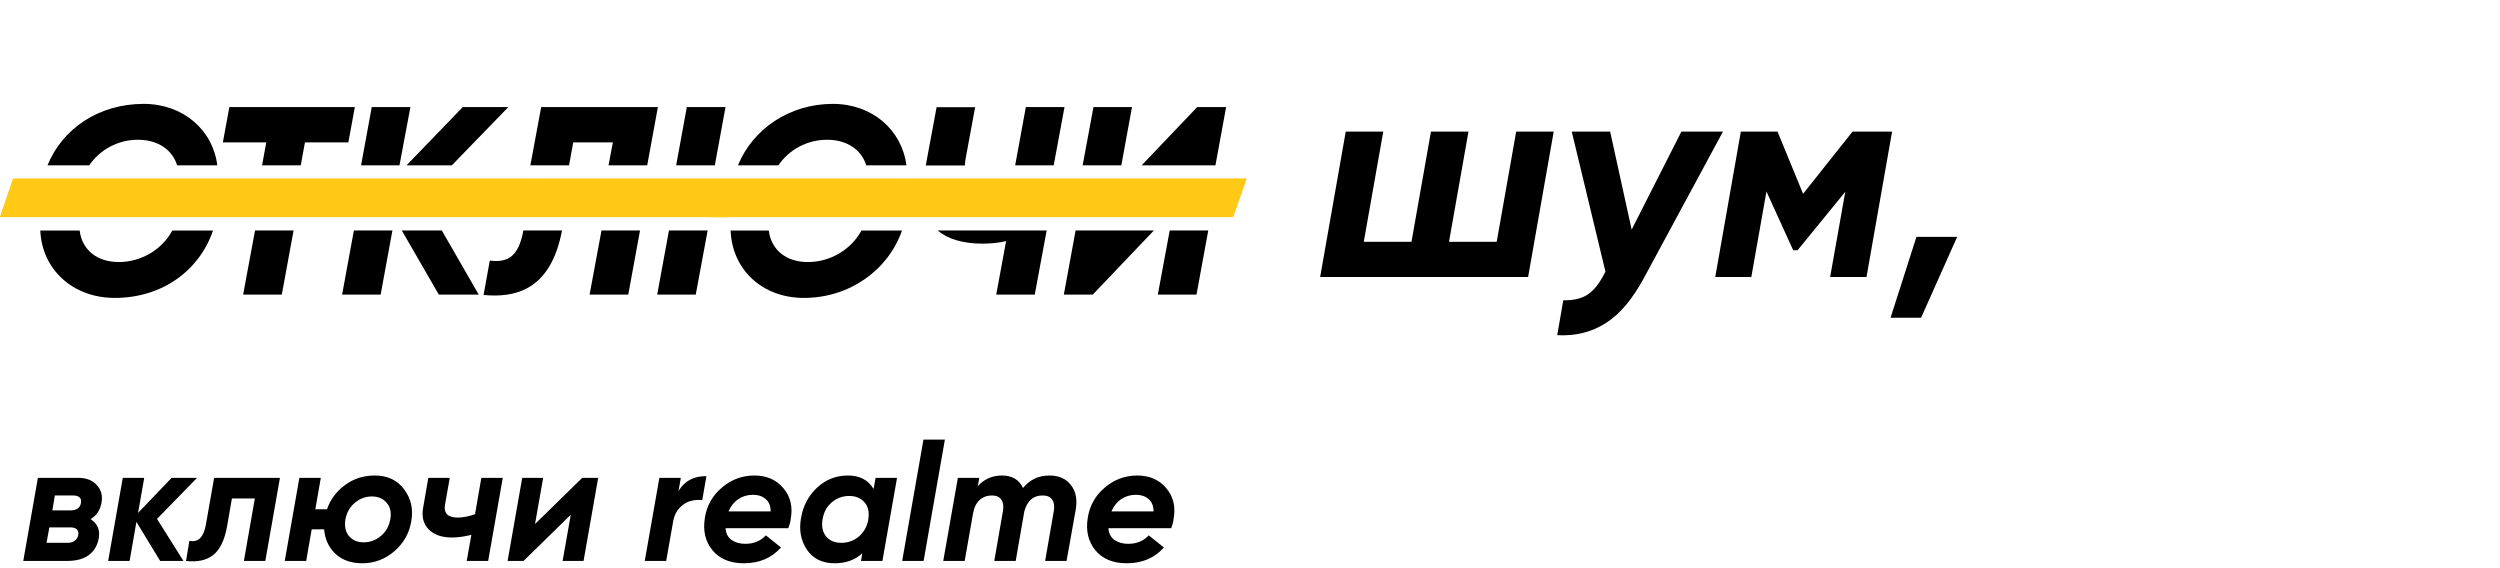 <svg width="361" height="82" viewBox="0 0 361 82" fill="none" xmlns="http://www.w3.org/2000/svg">
<path d="M218.938 19H224.356L220.66 40H190.63L194.326 19H199.744L196.93 34.918H203.818L206.632 19H212.05L209.236 34.918H216.124L218.938 19ZM242.794 19H248.8L237.46 40C235.752 43.192 233.876 45.418 231.832 46.678C229.816 47.966 227.492 48.54 224.86 48.4L225.742 43.36C227.226 43.388 228.402 43.108 229.27 42.52C230.138 41.96 230.95 40.938 231.706 39.454L231.832 39.244L226.96 19H232.504L235.612 33.154L242.794 19ZM273.219 19L269.523 40H264.273L266.457 27.694L259.569 36.136H258.939L255.075 27.652L252.891 40H247.683L251.379 19H256.671L260.367 27.988L267.507 19H273.219ZM282.614 34.204L277.406 45.88H272.996L276.734 34.204H282.614Z" fill="black"/>
<path d="M14.664 72.552C14.472 73.672 13.944 74.472 13.08 74.952C14.088 75.608 14.48 76.544 14.256 77.76C14.064 78.784 13.584 79.584 12.816 80.16C12.048 80.72 11 81 9.672 81H3.36L5.472 69H11.304C12.456 69 13.344 69.344 13.968 70.032C14.608 70.72 14.84 71.56 14.664 72.552ZM10.56 71.544H7.92L7.56 73.704H10.152C11.064 73.704 11.576 73.344 11.688 72.624C11.752 72.272 11.688 72.008 11.496 71.832C11.304 71.64 10.992 71.544 10.56 71.544ZM11.304 77.232C11.368 76.896 11.296 76.632 11.088 76.44C10.88 76.248 10.568 76.152 10.152 76.152H7.128L6.72 78.384H9.768C10.168 78.384 10.504 78.288 10.776 78.096C11.064 77.888 11.24 77.6 11.304 77.232ZM28.458 69L22.674 74.928L26.49 81H23.13L19.698 75.36L18.714 81H15.618L17.73 69H20.826L19.938 74.064L24.786 69H28.458ZM40.424 69L38.312 81H35.216L36.8 71.976H33.488L32.792 75.984C32.44 77.968 31.776 79.352 30.8 80.136C29.824 80.904 28.512 81.192 26.864 81L27.344 78.096C28.608 78.352 29.4 77.592 29.72 75.816L30.92 69H40.424ZM54.126 68.664C55.966 68.664 57.382 69.336 58.374 70.68C59.366 72.008 59.702 73.552 59.382 75.312C59.094 77.008 58.278 78.44 56.934 79.608C55.59 80.76 54.054 81.336 52.326 81.336C50.71 81.336 49.414 80.88 48.438 79.968C47.462 79.04 46.918 77.864 46.806 76.44H45.006L44.214 81H41.118L43.23 69H46.326L45.534 73.536H47.214C47.726 72.096 48.598 70.928 49.83 70.032C51.062 69.12 52.494 68.664 54.126 68.664ZM56.358 74.976C56.534 73.984 56.358 73.192 55.83 72.6C55.318 71.992 54.606 71.688 53.694 71.688C52.782 71.688 51.966 71.992 51.246 72.6C50.526 73.192 50.07 73.992 49.878 75C49.718 76.008 49.894 76.816 50.406 77.424C50.918 78.016 51.622 78.312 52.518 78.312C53.43 78.312 54.254 78.008 54.99 77.4C55.726 76.792 56.182 75.984 56.358 74.976ZM69.505 69H72.601L70.489 81H67.393L68.065 77.232C67.041 77.488 66.105 77.616 65.257 77.616C63.801 77.616 62.681 77.224 61.897 76.44C61.129 75.656 60.865 74.608 61.105 73.296L61.849 69H64.945L64.249 72.936C64.153 73.512 64.257 73.96 64.561 74.28C64.881 74.584 65.393 74.736 66.097 74.736C66.833 74.736 67.665 74.576 68.593 74.256L69.505 69ZM84.073 69H86.377L84.266 81H81.242L82.418 74.328L75.602 81H73.297L75.409 69H78.433L77.257 75.672L84.073 69ZM97.974 70.92C98.838 69.448 100.182 68.728 102.006 68.76L101.406 72.216C100.846 72.152 100.294 72.192 99.75 72.336C99.222 72.464 98.71 72.768 98.214 73.248C97.718 73.728 97.39 74.36 97.23 75.144L96.198 81H93.102L95.214 69H98.31L97.974 70.92ZM104.233 70.416C105.593 69.248 107.161 68.664 108.937 68.664C110.713 68.664 112.113 69.28 113.137 70.512C114.161 71.728 114.505 73.224 114.169 75C114.137 75.352 114.025 75.776 113.833 76.272H104.761C104.825 77.04 105.121 77.608 105.649 77.976C106.177 78.344 106.841 78.528 107.641 78.528C108.841 78.528 109.825 78.12 110.593 77.304L112.777 79.056C111.433 80.576 109.641 81.336 107.401 81.336C105.417 81.336 103.905 80.704 102.865 79.44C101.841 78.176 101.481 76.616 101.785 74.76C102.057 73.016 102.873 71.568 104.233 70.416ZM105.193 73.848H111.289C111.273 73.032 111.025 72.432 110.545 72.048C110.081 71.648 109.481 71.448 108.745 71.448C107.945 71.448 107.233 71.656 106.609 72.072C106.001 72.488 105.529 73.08 105.193 73.848ZM126.436 69H129.532L127.42 81H124.324L124.516 79.896C123.476 80.856 122.148 81.336 120.532 81.336C118.724 81.336 117.38 80.672 116.5 79.344C115.62 78.016 115.348 76.472 115.684 74.712C115.988 73 116.756 71.568 117.988 70.416C119.236 69.248 120.724 68.664 122.452 68.664C124.148 68.664 125.38 69.312 126.148 70.608L126.436 69ZM121.492 78.384C122.42 78.384 123.244 78.096 123.964 77.52C124.684 76.928 125.148 76.152 125.356 75.192L125.404 74.808C125.532 73.832 125.324 73.056 124.78 72.48C124.252 71.904 123.532 71.616 122.62 71.616C121.676 71.616 120.844 71.92 120.124 72.528C119.404 73.12 118.956 73.936 118.78 74.976C118.604 75.984 118.772 76.808 119.284 77.448C119.796 78.072 120.532 78.384 121.492 78.384ZM130.275 81L131.595 73.464L133.347 63.48H136.443L134.667 73.584L133.371 81H130.275ZM151.54 68.664C152.9 68.664 153.932 69.12 154.636 70.032C155.356 70.944 155.588 72.136 155.332 73.608L154.012 81H150.916L152.164 73.824C152.292 73.104 152.212 72.544 151.924 72.144C151.652 71.744 151.196 71.544 150.556 71.544C149.212 71.544 148.332 72.304 147.916 73.824L146.668 81H143.572L144.82 73.824C144.948 73.104 144.868 72.544 144.58 72.144C144.308 71.744 143.86 71.544 143.236 71.544C142.532 71.544 141.932 71.768 141.436 72.216C140.956 72.664 140.644 73.32 140.5 74.184L139.3 81H136.204L138.316 69H141.412L141.196 70.2C142.124 69.176 143.284 68.664 144.676 68.664C146.148 68.664 147.164 69.264 147.724 70.464C148.7 69.264 149.972 68.664 151.54 68.664ZM159.522 70.416C160.882 69.248 162.45 68.664 164.226 68.664C166.002 68.664 167.402 69.28 168.426 70.512C169.45 71.728 169.794 73.224 169.458 75C169.426 75.352 169.314 75.776 169.122 76.272H160.05C160.114 77.04 160.41 77.608 160.938 77.976C161.466 78.344 162.13 78.528 162.93 78.528C164.13 78.528 165.114 78.12 165.882 77.304L168.066 79.056C166.722 80.576 164.93 81.336 162.69 81.336C160.706 81.336 159.194 80.704 158.154 79.44C157.13 78.176 156.77 76.616 157.074 74.76C157.346 73.016 158.162 71.568 159.522 70.416ZM160.482 73.848H166.578C166.562 73.032 166.314 72.432 165.834 72.048C165.37 71.648 164.77 71.448 164.034 71.448C163.234 71.448 162.522 71.656 161.898 72.072C161.29 72.488 160.818 73.08 160.482 73.848Z" fill="black"/>
<g clip-path="url(#clip0)">
<path d="M1.894 25.803L0 31.349H178.047L180 25.803H1.894Z" fill="#FFC915"/>
<path d="M167.19 42.538H172.775L174.474 33.275H168.909L167.19 42.538Z" fill="black"/>
<path d="M59.265 15.462H53.68L52.138 23.878H57.683L59.265 15.462Z" fill="black"/>
<path d="M104.763 15.462H99.178L97.636 23.878H103.22L104.763 15.462Z" fill="black"/>
<path d="M75.57 33.314C74.847 37.204 73.207 37.935 70.727 37.627L69.829 42.596C74.223 43 79.495 42.076 81.155 33.275H75.57V33.314Z" fill="black"/>
<path d="M44.034 20.565H50.302L51.239 15.462H33.118L32.181 20.565H38.449L37.843 23.878H43.428L44.034 20.565Z" fill="black"/>
<path d="M73.402 15.462H66.822L58.698 23.878H65.24L73.402 15.462Z" fill="black"/>
<path d="M82.775 20.565H88.496L87.872 23.878H93.456L94.999 15.462H78.147L76.585 23.878H82.17L82.775 20.565Z" fill="black"/>
<path d="M85.138 42.538H90.722L92.421 33.275H86.856L85.138 42.538Z" fill="black"/>
<path d="M17.165 37.839C14.001 37.839 11.853 36.087 11.502 33.294H5.819C6.054 38.84 10.447 43.019 16.579 43.019C23.433 43.019 28.803 39.052 30.755 33.294H24.878C23.374 36.087 20.328 37.839 17.165 37.839Z" fill="black"/>
<path d="M49.403 42.538H54.968L56.667 33.275H51.102L49.403 42.538Z" fill="black"/>
<path d="M63.365 42.538H69.126L63.795 33.275H58.015L63.365 42.538Z" fill="black"/>
<path d="M35.109 42.538H40.694L42.393 33.275H36.828L35.109 42.538Z" fill="black"/>
<path d="M153.619 42.538H157.798L166.624 33.275H155.318L153.619 42.538Z" fill="black"/>
<path d="M19.917 20.18C22.748 20.18 24.877 21.586 25.58 23.878H31.379C30.735 18.755 26.439 15 20.757 15C14.235 15 9.021 18.582 6.854 23.878H12.887C14.45 21.567 17.086 20.18 19.917 20.18Z" fill="black"/>
<path d="M94.901 42.538H100.467L102.185 33.275H96.6L94.901 42.538Z" fill="black"/>
<path d="M141.864 35.182C142.977 35.182 144.129 35.085 145.281 34.816L143.856 42.538H149.421L151.139 33.275H135.4C136.845 34.527 139.091 35.182 141.864 35.182Z" fill="black"/>
<path d="M116.674 37.839C113.511 37.839 111.363 36.087 111.012 33.294H105.505C105.7 38.84 109.977 43.019 116.089 43.019C122.63 43.019 128.234 39.052 130.246 33.294H124.388C122.884 36.087 119.838 37.839 116.674 37.839Z" fill="black"/>
<path d="M139.423 22.973L140.809 15.482H135.244L133.701 23.781C133.701 23.82 133.682 23.858 133.682 23.897H139.325C139.344 23.608 139.364 23.3 139.423 22.973Z" fill="black"/>
<path d="M153.716 15.462H148.131L146.589 23.878H152.154L153.716 15.462Z" fill="black"/>
<path d="M177.052 15.462H172.873L164.848 23.878H175.509L177.052 15.462Z" fill="black"/>
<path d="M119.427 20.18C122.258 20.18 124.387 21.586 125.09 23.878H130.889C130.225 18.755 125.949 15 120.267 15C114.037 15 108.726 18.582 106.559 23.878H112.397C113.959 21.567 116.595 20.18 119.427 20.18Z" fill="black"/>
<path d="M163.46 15.462H157.895L156.333 23.878H161.918L163.46 15.462Z" fill="black"/>
<path d="M164.847 25.803H161.918L161.215 29.636L164.847 25.803Z" fill="#FFC915"/>
<path d="M31.38 25.803C31.516 26.92 31.497 28.114 31.282 29.328C31.145 30.021 30.97 30.695 30.755 31.349H36.828L37.843 25.803H31.38V25.803Z" fill="#FFC915"/>
<path d="M166.624 31.349H168.909L169.455 28.365L166.624 31.349Z" fill="#FFC915"/>
<path d="M106.442 26.112C106.481 26.015 106.52 25.9 106.559 25.803H103.22L103.161 26.112H106.442Z" fill="#FFC915"/>
<path d="M102.224 31.234L102.204 31.369H105.504C105.504 31.33 105.504 31.292 105.504 31.234H102.224Z" fill="#FFC915"/>
<path d="M11.599 29C11.443 29.848 11.424 30.637 11.502 31.349H24.878C25.268 30.637 25.542 29.848 25.698 29C25.913 27.806 25.854 26.728 25.581 25.803H12.888C12.263 26.728 11.814 27.806 11.599 29Z" fill="#FFC915"/>
<path d="M6.014 28.673C6.19 27.671 6.483 26.709 6.854 25.803H1.894L0 31.349H5.819C5.78 30.483 5.839 29.597 6.014 28.673Z" fill="#FFC915"/>
<path d="M133.701 25.803H130.909C131.046 26.92 131.026 28.114 130.811 29.328C130.675 30.021 130.499 30.695 130.265 31.349H135.42C133.936 30.098 133.272 28.23 133.701 25.803Z" fill="#FFC915"/>
<path d="M152.155 25.803L151.14 31.349H155.318L156.334 25.803H152.155Z" fill="#FFC915"/>
<path d="M93.456 25.803L92.421 31.349H96.6L97.635 25.803H93.456Z" fill="#FFC915"/>
<path d="M82.17 25.803L81.174 31.195C81.154 31.253 81.154 31.311 81.135 31.349H86.856L87.872 25.803H82.17V25.803Z" fill="#FFC915"/>
<path d="M65.24 25.803L62.33 28.808L63.795 31.349H75.569L76.585 25.803H65.24Z" fill="#FFC915"/>
<path d="M180 25.803H175.509L174.474 31.349H178.047L180 25.803Z" fill="#FFC915"/>
<path d="M111.109 29C110.953 29.848 110.933 30.637 111.011 31.349H124.387C124.778 30.637 125.051 29.848 125.208 29C125.422 27.806 125.364 26.728 125.09 25.803H112.398C111.773 26.728 111.324 27.806 111.109 29Z" fill="#FFC915"/>
<path d="M56.667 31.349H58.014L56.999 29.578L56.667 31.349Z" fill="#FFC915"/>
<path d="M43.428 25.803L42.394 31.349H51.103L52.138 25.803H43.428Z" fill="#FFC915"/>
<path d="M142.567 28.134C143.934 28.134 145.183 27.902 146.257 27.537L146.589 25.803H139.345C139.306 27.575 140.399 28.134 142.567 28.134Z" fill="#FFC915"/>
<path d="M58.698 25.803H57.683L57.448 27.113L58.698 25.803Z" fill="#FFC915"/>
<path d="M146.589 25.803L146.257 27.537C145.183 27.902 143.914 28.134 142.567 28.134C140.399 28.134 139.306 27.556 139.325 25.803H133.682C133.272 28.23 133.916 30.098 135.4 31.349H151.139L152.154 25.803H146.589V25.803Z" fill="#FFC915"/>
<path d="M164.847 25.803L161.215 29.636L161.918 25.803H156.333L155.317 31.349H166.624L169.455 28.365L168.908 31.349H174.473L175.508 25.803H164.847Z" fill="#FFC915"/>
<path d="M65.24 25.803H58.699L57.449 27.113L57.683 25.803H52.138L51.102 31.349H56.668L57 29.578L58.015 31.349H63.795L62.331 28.808L65.24 25.803Z" fill="#FFC915"/>
<path d="M82.169 25.803H76.604L75.569 31.349H81.135C81.154 31.292 81.154 31.234 81.174 31.195L82.169 25.803Z" fill="#FFC915"/>
<path d="M130.889 25.803H125.09C125.383 26.728 125.441 27.806 125.207 29C125.051 29.848 124.758 30.637 124.387 31.349H130.245C130.479 30.695 130.655 30.021 130.792 29.328C131.006 28.114 131.045 26.92 130.889 25.803Z" fill="#FFC915"/>
<path d="M87.872 25.803L86.856 31.349H92.422L93.457 25.803H87.872Z" fill="#FFC915"/>
<path d="M37.843 25.803L36.828 31.349H42.393L43.428 25.803H37.843Z" fill="#FFC915"/>
<path d="M31.379 25.803H25.58C25.873 26.728 25.931 27.806 25.697 29C25.541 29.848 25.248 30.637 24.877 31.349H30.755C30.969 30.695 31.165 30.021 31.282 29.328C31.497 28.114 31.536 26.92 31.379 25.803Z" fill="#FFC915"/>
<path d="M111.108 29C111.323 27.806 111.792 26.728 112.416 25.803H106.578C106.539 25.9 106.5 26.015 106.461 26.112H103.18L103.239 25.803H97.635L96.619 31.349H102.204L102.223 31.215H105.504C105.504 31.253 105.504 31.292 105.504 31.349H111.011C110.913 30.637 110.952 29.848 111.108 29Z" fill="#FFC915"/>
<path d="M11.599 29C11.814 27.806 12.283 26.728 12.908 25.803H6.854C6.483 26.709 6.19 27.671 6.014 28.673C5.839 29.597 5.78 30.483 5.819 31.349H11.502C11.404 30.637 11.443 29.848 11.599 29Z" fill="#FFC915"/>
</g>
<defs>
<clipPath id="clip0">
<rect width="180" height="28" fill="white" transform="translate(0 15)"/>
</clipPath>
</defs>
</svg>
